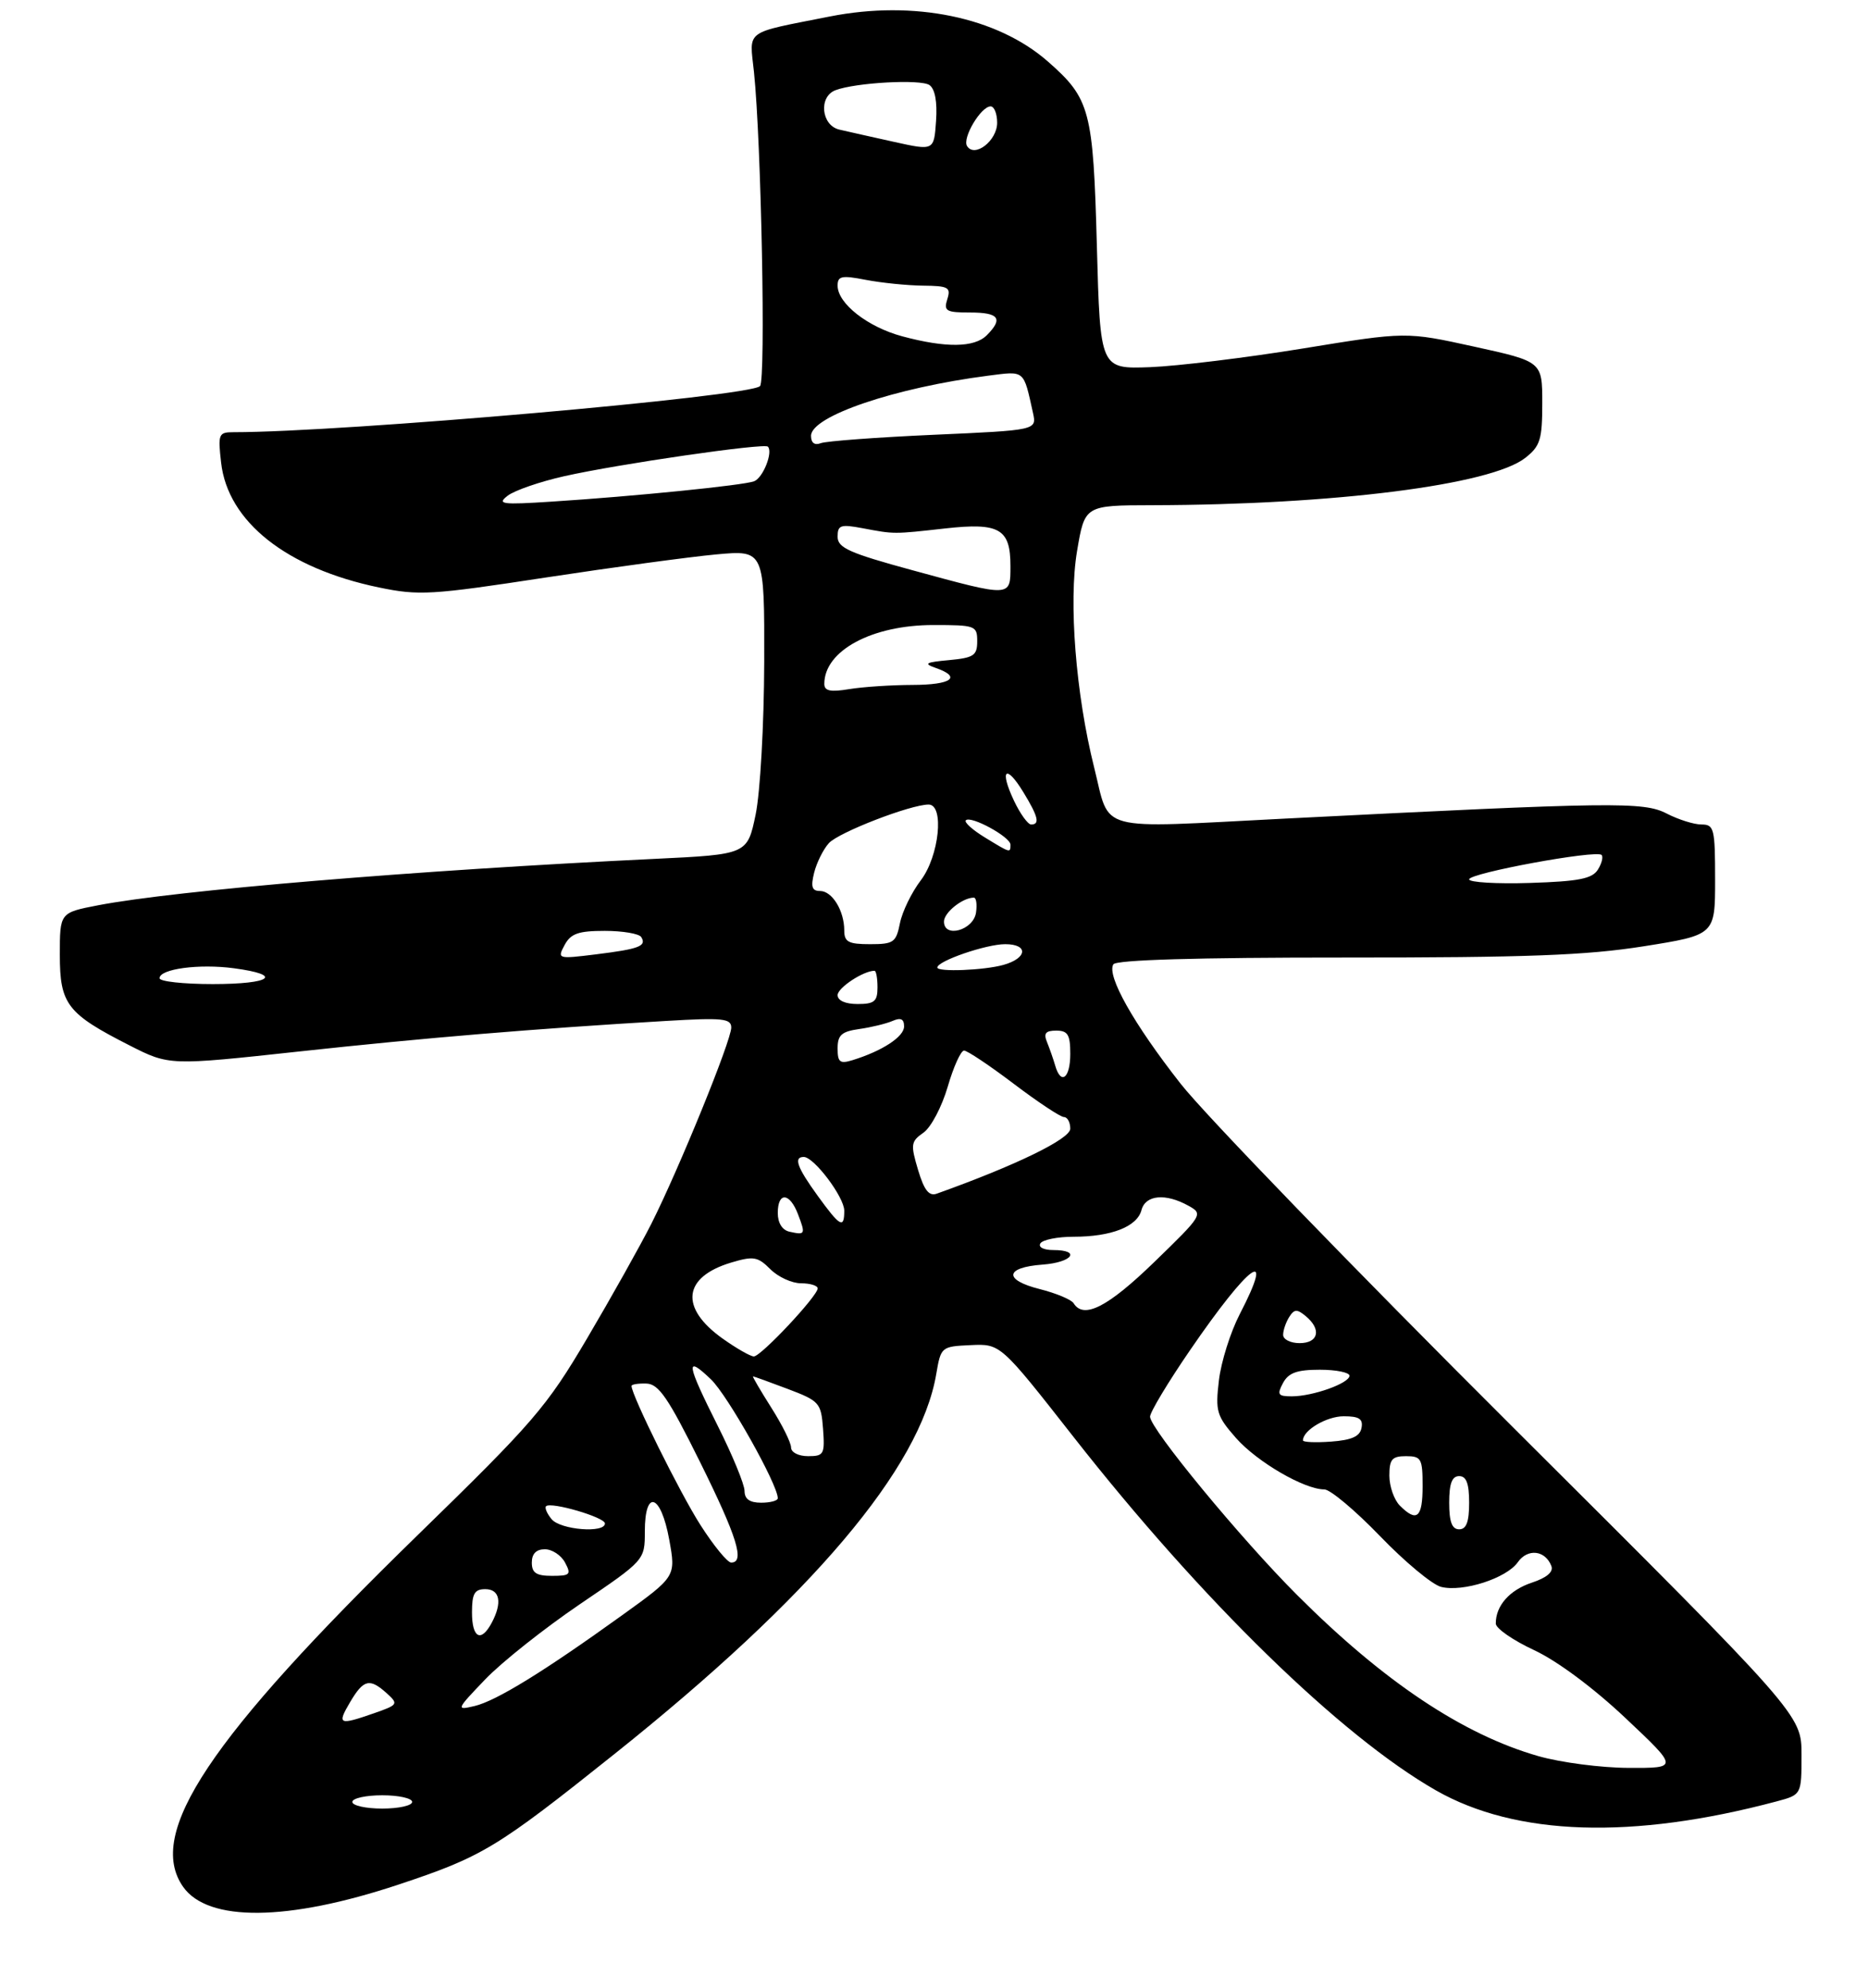 <?xml version="1.0" encoding="UTF-8" standalone="no"?>
<!DOCTYPE svg PUBLIC "-//W3C//DTD SVG 1.1//EN" "http://www.w3.org/Graphics/SVG/1.1/DTD/svg11.dtd" >
<svg xmlns="http://www.w3.org/2000/svg" xmlns:xlink="http://www.w3.org/1999/xlink" version="1.1" viewBox="0 0 281 299">
 <g >
 <path fill="currentColor"
d=" M 59.92 283.44 C 72.61 279.22 74.66 277.98 92.50 263.74 C 122.12 240.09 138.44 220.82 140.84 206.64 C 141.54 202.55 141.60 202.50 146.02 202.30 C 150.50 202.09 150.50 202.09 161.50 216.12 C 180.77 240.69 201.70 261.10 216.00 269.26 C 228.04 276.13 245.57 276.70 267.25 270.92 C 271.00 269.92 271.00 269.92 271.00 263.91 C 271.00 257.90 271.00 257.90 227.64 214.70 C 203.80 190.94 181.28 167.68 177.61 163.00 C 170.53 153.98 166.44 146.72 167.48 145.03 C 167.90 144.36 179.98 144.00 202.31 144.01 C 229.68 144.02 238.64 143.68 247.25 142.32 C 258.00 140.61 258.00 140.61 258.00 132.31 C 258.00 124.60 257.85 124.00 255.95 124.00 C 254.82 124.00 252.48 123.26 250.73 122.36 C 247.24 120.55 242.81 120.61 193.18 123.12 C 164.43 124.58 167.07 125.29 164.59 115.42 C 161.83 104.41 160.73 90.53 162.02 82.87 C 163.18 76.00 163.18 76.00 173.34 75.98 C 200.69 75.92 224.28 72.93 229.45 68.86 C 231.70 67.09 232.00 66.11 232.00 60.62 C 232.00 54.38 232.00 54.38 221.75 52.13 C 211.50 49.88 211.50 49.88 196.00 52.41 C 187.47 53.80 177.12 55.06 173.00 55.22 C 165.50 55.50 165.50 55.50 165.00 37.00 C 164.45 16.55 163.99 14.83 157.63 9.25 C 150.02 2.57 137.48 -0.02 124.83 2.48 C 111.77 5.07 112.74 4.36 113.42 10.85 C 114.52 21.41 115.21 57.19 114.33 58.07 C 112.75 59.65 51.66 65.00 35.12 65.00 C 32.88 65.00 32.77 65.28 33.26 69.57 C 34.26 78.46 43.12 85.47 57.00 88.35 C 63.02 89.60 64.87 89.49 82.00 86.87 C 92.17 85.32 103.76 83.75 107.75 83.38 C 115.00 82.72 115.00 82.72 114.96 99.61 C 114.93 109.02 114.36 119.16 113.67 122.50 C 112.42 128.50 112.42 128.50 98.46 129.17 C 62.55 130.89 26.46 133.90 14.75 136.15 C 9.00 137.26 9.00 137.26 9.00 143.59 C 9.00 151.03 10.08 152.44 19.48 157.22 C 25.46 160.26 25.46 160.26 44.98 158.14 C 63.97 156.08 80.31 154.72 100.25 153.54 C 108.71 153.04 110.00 153.17 110.00 154.54 C 110.00 156.51 102.14 175.79 97.99 184.03 C 96.28 187.40 91.92 195.18 88.29 201.33 C 82.20 211.65 80.26 213.90 62.77 230.93 C 31.48 261.42 21.93 275.74 27.54 283.76 C 31.28 289.09 43.25 288.98 59.92 283.44 Z  M 53.00 271.00 C 53.00 270.45 55.02 270.00 57.50 270.00 C 59.98 270.00 62.00 270.45 62.00 271.00 C 62.00 271.55 59.98 272.00 57.50 272.00 C 55.02 272.00 53.00 271.55 53.00 271.00 Z  M 231.41 264.11 C 220.07 260.87 208.12 252.89 195.12 239.88 C 186.65 231.42 173.00 214.86 173.00 213.06 C 173.00 212.39 175.70 207.89 179.01 203.07 C 187.95 190.02 191.95 187.12 186.48 197.67 C 185.10 200.34 183.69 204.81 183.36 207.59 C 182.81 212.26 183.01 212.94 185.92 216.26 C 189.08 219.85 196.20 224.00 199.22 224.00 C 200.10 224.00 203.87 227.16 207.60 231.03 C 211.33 234.90 215.46 238.33 216.78 238.66 C 220.06 239.48 226.62 237.37 228.32 234.95 C 229.80 232.84 232.45 233.13 233.37 235.52 C 233.71 236.40 232.68 237.28 230.44 238.02 C 227.08 239.13 224.99 241.50 225.01 244.18 C 225.02 244.91 227.61 246.70 230.77 248.17 C 234.24 249.79 239.67 253.82 244.51 258.38 C 252.50 265.91 252.50 265.91 245.00 265.88 C 240.88 265.87 234.76 265.07 231.41 264.11 Z  M 52.66 256.00 C 54.69 252.56 55.61 252.34 58.19 254.67 C 59.96 256.28 59.88 256.40 56.27 257.66 C 50.96 259.51 50.67 259.37 52.66 256.00 Z  M 73.00 252.56 C 75.47 249.98 81.89 244.89 87.25 241.25 C 97.00 234.64 97.00 234.64 97.00 230.32 C 97.00 223.86 99.42 224.67 100.67 231.55 C 101.68 237.10 101.68 237.10 93.59 242.92 C 81.78 251.42 74.64 255.81 71.38 256.58 C 68.57 257.24 68.62 257.13 73.00 252.56 Z  M 71.00 242.50 C 71.00 239.67 71.38 239.00 73.00 239.00 C 75.20 239.00 75.59 241.03 73.96 244.07 C 72.36 247.07 71.00 246.35 71.00 242.50 Z  M 80.00 235.00 C 80.00 233.68 80.67 233.00 81.96 233.00 C 83.05 233.00 84.41 233.90 85.00 235.00 C 85.96 236.80 85.76 237.00 83.04 237.00 C 80.67 237.00 80.00 236.56 80.00 235.00 Z  M 105.37 229.36 C 102.30 224.57 95.00 209.84 95.00 208.44 C 95.00 208.20 96.01 208.04 97.25 208.08 C 99.10 208.15 100.53 210.25 105.28 219.83 C 110.89 231.15 112.09 235.00 109.99 235.00 C 109.43 235.00 107.35 232.46 105.37 229.36 Z  M 82.98 228.48 C 82.28 227.64 81.91 226.76 82.14 226.53 C 82.86 225.81 91.00 228.19 91.00 229.12 C 91.00 230.62 84.31 230.08 82.98 228.48 Z  M 218.00 226.00 C 218.00 223.11 218.42 222.00 219.50 222.00 C 220.58 222.00 221.00 223.11 221.00 226.00 C 221.00 228.89 220.58 230.00 219.50 230.00 C 218.42 230.00 218.00 228.89 218.00 226.00 Z  M 210.57 226.43 C 209.71 225.56 209.00 223.54 209.00 221.93 C 209.00 219.47 209.40 219.00 211.50 219.00 C 213.80 219.00 214.00 219.37 214.00 223.50 C 214.00 228.26 213.14 229.00 210.57 226.43 Z  M 112.00 224.23 C 112.00 223.26 110.20 218.88 108.00 214.50 C 103.23 205.00 103.03 203.70 106.95 207.45 C 109.46 209.85 117.00 223.27 117.00 225.32 C 117.00 225.70 115.88 226.00 114.50 226.00 C 112.78 226.00 112.00 225.45 112.00 224.23 Z  M 119.00 217.70 C 119.00 216.98 117.66 214.28 116.02 211.70 C 114.38 209.11 113.15 207.00 113.27 207.00 C 113.40 207.00 115.75 207.85 118.50 208.89 C 123.28 210.70 123.51 210.97 123.81 214.89 C 124.09 218.71 123.94 219.00 121.56 219.00 C 120.12 219.00 119.00 218.43 119.00 217.70 Z  M 196.00 216.63 C 196.00 215.10 199.56 213.00 202.14 213.00 C 204.46 213.00 205.07 213.40 204.81 214.75 C 204.57 216.03 203.34 216.58 200.24 216.81 C 197.91 216.98 196.00 216.90 196.00 216.63 Z  M 193.00 208.00 C 193.83 206.46 195.09 206.00 198.54 206.00 C 200.99 206.00 203.00 206.41 203.00 206.90 C 203.00 208.03 197.49 210.00 194.32 210.00 C 192.24 210.00 192.07 209.74 193.00 208.00 Z  M 108.71 201.32 C 102.20 196.69 102.72 192.06 110.00 189.88 C 113.35 188.88 113.99 188.99 115.88 190.88 C 117.05 192.05 119.12 193.00 120.50 193.00 C 121.88 193.00 123.00 193.35 123.00 193.77 C 123.00 194.91 114.47 204.00 113.40 204.00 C 112.89 204.00 110.78 202.79 108.71 201.32 Z  M 193.02 200.75 C 193.02 200.06 193.44 198.85 193.94 198.06 C 194.69 196.87 195.12 196.85 196.42 197.94 C 198.82 199.92 198.35 202.00 195.50 202.00 C 194.12 202.00 193.01 201.44 193.02 200.75 Z  M 161.50 196.00 C 161.16 195.45 158.86 194.49 156.40 193.87 C 150.93 192.49 151.15 190.61 156.83 190.19 C 161.31 189.86 162.68 188.00 158.44 188.00 C 156.99 188.00 156.15 187.57 156.50 187.00 C 156.84 186.45 159.09 186.00 161.49 186.00 C 167.18 186.00 171.06 184.48 171.71 181.99 C 172.31 179.70 175.33 179.42 178.78 181.34 C 181.02 182.58 180.93 182.73 173.64 189.80 C 166.64 196.59 163.01 198.44 161.50 196.00 Z  M 118.75 185.24 C 117.67 185.00 117.00 183.92 117.00 182.43 C 117.00 179.21 118.80 179.33 120.05 182.64 C 121.20 185.65 121.14 185.77 118.75 185.24 Z  M 123.01 179.85 C 119.90 175.56 119.34 174.00 120.91 174.00 C 122.45 174.00 127.00 180.04 127.00 182.08 C 127.00 184.85 126.38 184.50 123.01 179.85 Z  M 138.10 175.94 C 136.96 172.12 137.02 171.67 138.91 170.35 C 140.05 169.56 141.68 166.45 142.56 163.45 C 143.43 160.45 144.54 158.00 145.02 158.00 C 145.50 158.00 148.87 160.25 152.50 163.00 C 156.13 165.75 159.53 168.00 160.05 168.00 C 160.57 168.00 161.00 168.79 161.00 169.75 C 161.00 171.29 152.81 175.27 140.92 179.52 C 139.75 179.94 139.02 179.02 138.10 175.94 Z  M 158.73 160.25 C 158.45 159.29 157.90 157.71 157.51 156.75 C 156.95 155.41 157.28 155.00 158.89 155.00 C 160.63 155.00 161.00 155.61 161.00 158.50 C 161.00 162.17 159.59 163.25 158.73 160.25 Z  M 126.00 157.68 C 126.00 155.66 126.59 155.14 129.25 154.76 C 131.04 154.51 133.29 153.96 134.25 153.55 C 135.50 153.00 136.00 153.24 136.00 154.37 C 136.00 155.92 132.72 158.06 128.25 159.44 C 126.34 160.03 126.00 159.76 126.00 157.68 Z  M 126.00 149.66 C 126.00 148.56 129.88 146.00 131.55 146.00 C 131.80 146.00 132.00 147.12 132.00 148.50 C 132.00 150.61 131.53 151.00 129.00 151.00 C 127.16 151.00 126.00 150.48 126.00 149.66 Z  M 24.00 147.12 C 24.00 145.72 29.94 144.92 35.18 145.62 C 42.70 146.62 40.85 148.00 32.00 148.00 C 27.60 148.00 24.00 147.61 24.00 147.12 Z  M 141.00 145.51 C 141.00 144.53 148.34 142.00 151.21 142.00 C 154.74 142.00 154.55 144.11 150.93 145.12 C 148.04 145.93 141.00 146.21 141.00 145.51 Z  M 84.93 142.13 C 85.86 140.40 87.00 140.00 90.98 140.00 C 93.67 140.00 96.14 140.42 96.46 140.93 C 97.30 142.29 96.17 142.72 89.65 143.53 C 83.89 144.24 83.81 144.22 84.93 142.13 Z  M 127.00 139.93 C 127.00 136.96 125.18 134.00 123.36 134.00 C 122.14 134.00 121.94 133.38 122.47 131.25 C 122.85 129.74 123.84 127.74 124.68 126.81 C 126.14 125.19 136.97 121.00 139.69 121.00 C 142.09 121.00 141.28 128.77 138.51 132.40 C 137.14 134.20 135.73 137.09 135.38 138.83 C 134.80 141.74 134.43 142.00 130.88 142.00 C 127.63 142.00 127.00 141.67 127.00 139.93 Z  M 142.00 138.60 C 142.00 137.24 144.80 135.00 146.50 135.00 C 146.85 135.00 147.00 136.01 146.82 137.25 C 146.44 139.90 142.00 141.15 142.00 138.60 Z  M 221.00 132.25 C 221.00 131.31 240.12 127.79 240.92 128.58 C 241.20 128.86 240.95 129.86 240.36 130.80 C 239.50 132.16 237.46 132.56 230.14 132.79 C 225.11 132.95 221.00 132.70 221.00 132.25 Z  M 148.14 125.94 C 146.29 124.81 145.01 123.66 145.29 123.37 C 146.04 122.62 152.00 125.87 152.00 127.03 C 152.00 128.31 152.03 128.32 148.14 125.94 Z  M 152.53 120.42 C 150.31 115.73 151.31 114.82 153.94 119.14 C 156.18 122.81 156.47 124.00 155.11 124.00 C 154.63 124.00 153.46 122.39 152.53 120.42 Z  M 124.00 102.85 C 124.00 97.86 131.15 94.00 140.40 94.00 C 146.73 94.00 147.00 94.10 147.00 96.44 C 147.00 98.59 146.48 98.93 142.75 99.28 C 139.22 99.60 138.88 99.80 140.75 100.45 C 144.74 101.84 143.15 103.00 137.25 103.01 C 134.09 103.02 129.81 103.30 127.75 103.64 C 124.90 104.11 124.00 103.92 124.00 102.85 Z  M 137.25 85.76 C 127.74 83.17 126.00 82.39 126.00 80.72 C 126.00 78.97 126.44 78.82 129.75 79.44 C 134.58 80.35 134.34 80.35 142.23 79.47 C 150.35 78.57 152.00 79.53 152.00 85.12 C 152.00 89.85 152.21 89.84 137.25 85.76 Z  M 76.37 74.55 C 77.40 73.76 81.22 72.44 84.87 71.62 C 93.05 69.78 114.94 66.61 115.51 67.17 C 116.32 67.99 114.78 71.87 113.44 72.38 C 111.86 72.99 95.36 74.65 83.00 75.44 C 75.46 75.93 74.71 75.83 76.37 74.55 Z  M 122.00 65.55 C 122.00 62.59 134.61 58.31 148.66 56.50 C 154.22 55.79 153.94 55.55 155.39 62.10 C 155.96 64.70 155.96 64.70 140.45 65.39 C 131.93 65.77 124.28 66.34 123.47 66.65 C 122.54 67.01 122.00 66.61 122.00 65.55 Z  M 135.72 50.58 C 130.52 49.18 126.00 45.64 126.00 42.96 C 126.00 41.51 126.60 41.38 130.25 42.09 C 132.59 42.54 136.44 42.93 138.82 42.96 C 142.67 43.00 143.07 43.21 142.50 45.00 C 141.94 46.78 142.32 47.00 145.93 47.00 C 150.28 47.00 150.95 47.91 148.43 50.43 C 146.56 52.29 142.28 52.34 135.72 50.58 Z  M 134.50 21.34 C 131.20 20.61 127.49 19.78 126.25 19.49 C 123.54 18.85 123.11 14.55 125.67 13.57 C 128.68 12.42 138.47 11.88 139.81 12.79 C 140.65 13.37 141.01 15.30 140.81 18.18 C 140.50 22.67 140.50 22.67 134.50 21.34 Z  M 145.47 21.96 C 144.73 20.75 147.56 16.00 149.02 16.00 C 149.56 16.00 150.00 17.11 150.00 18.46 C 150.00 21.17 146.60 23.79 145.47 21.96 Z "/>
</g>
</svg>
